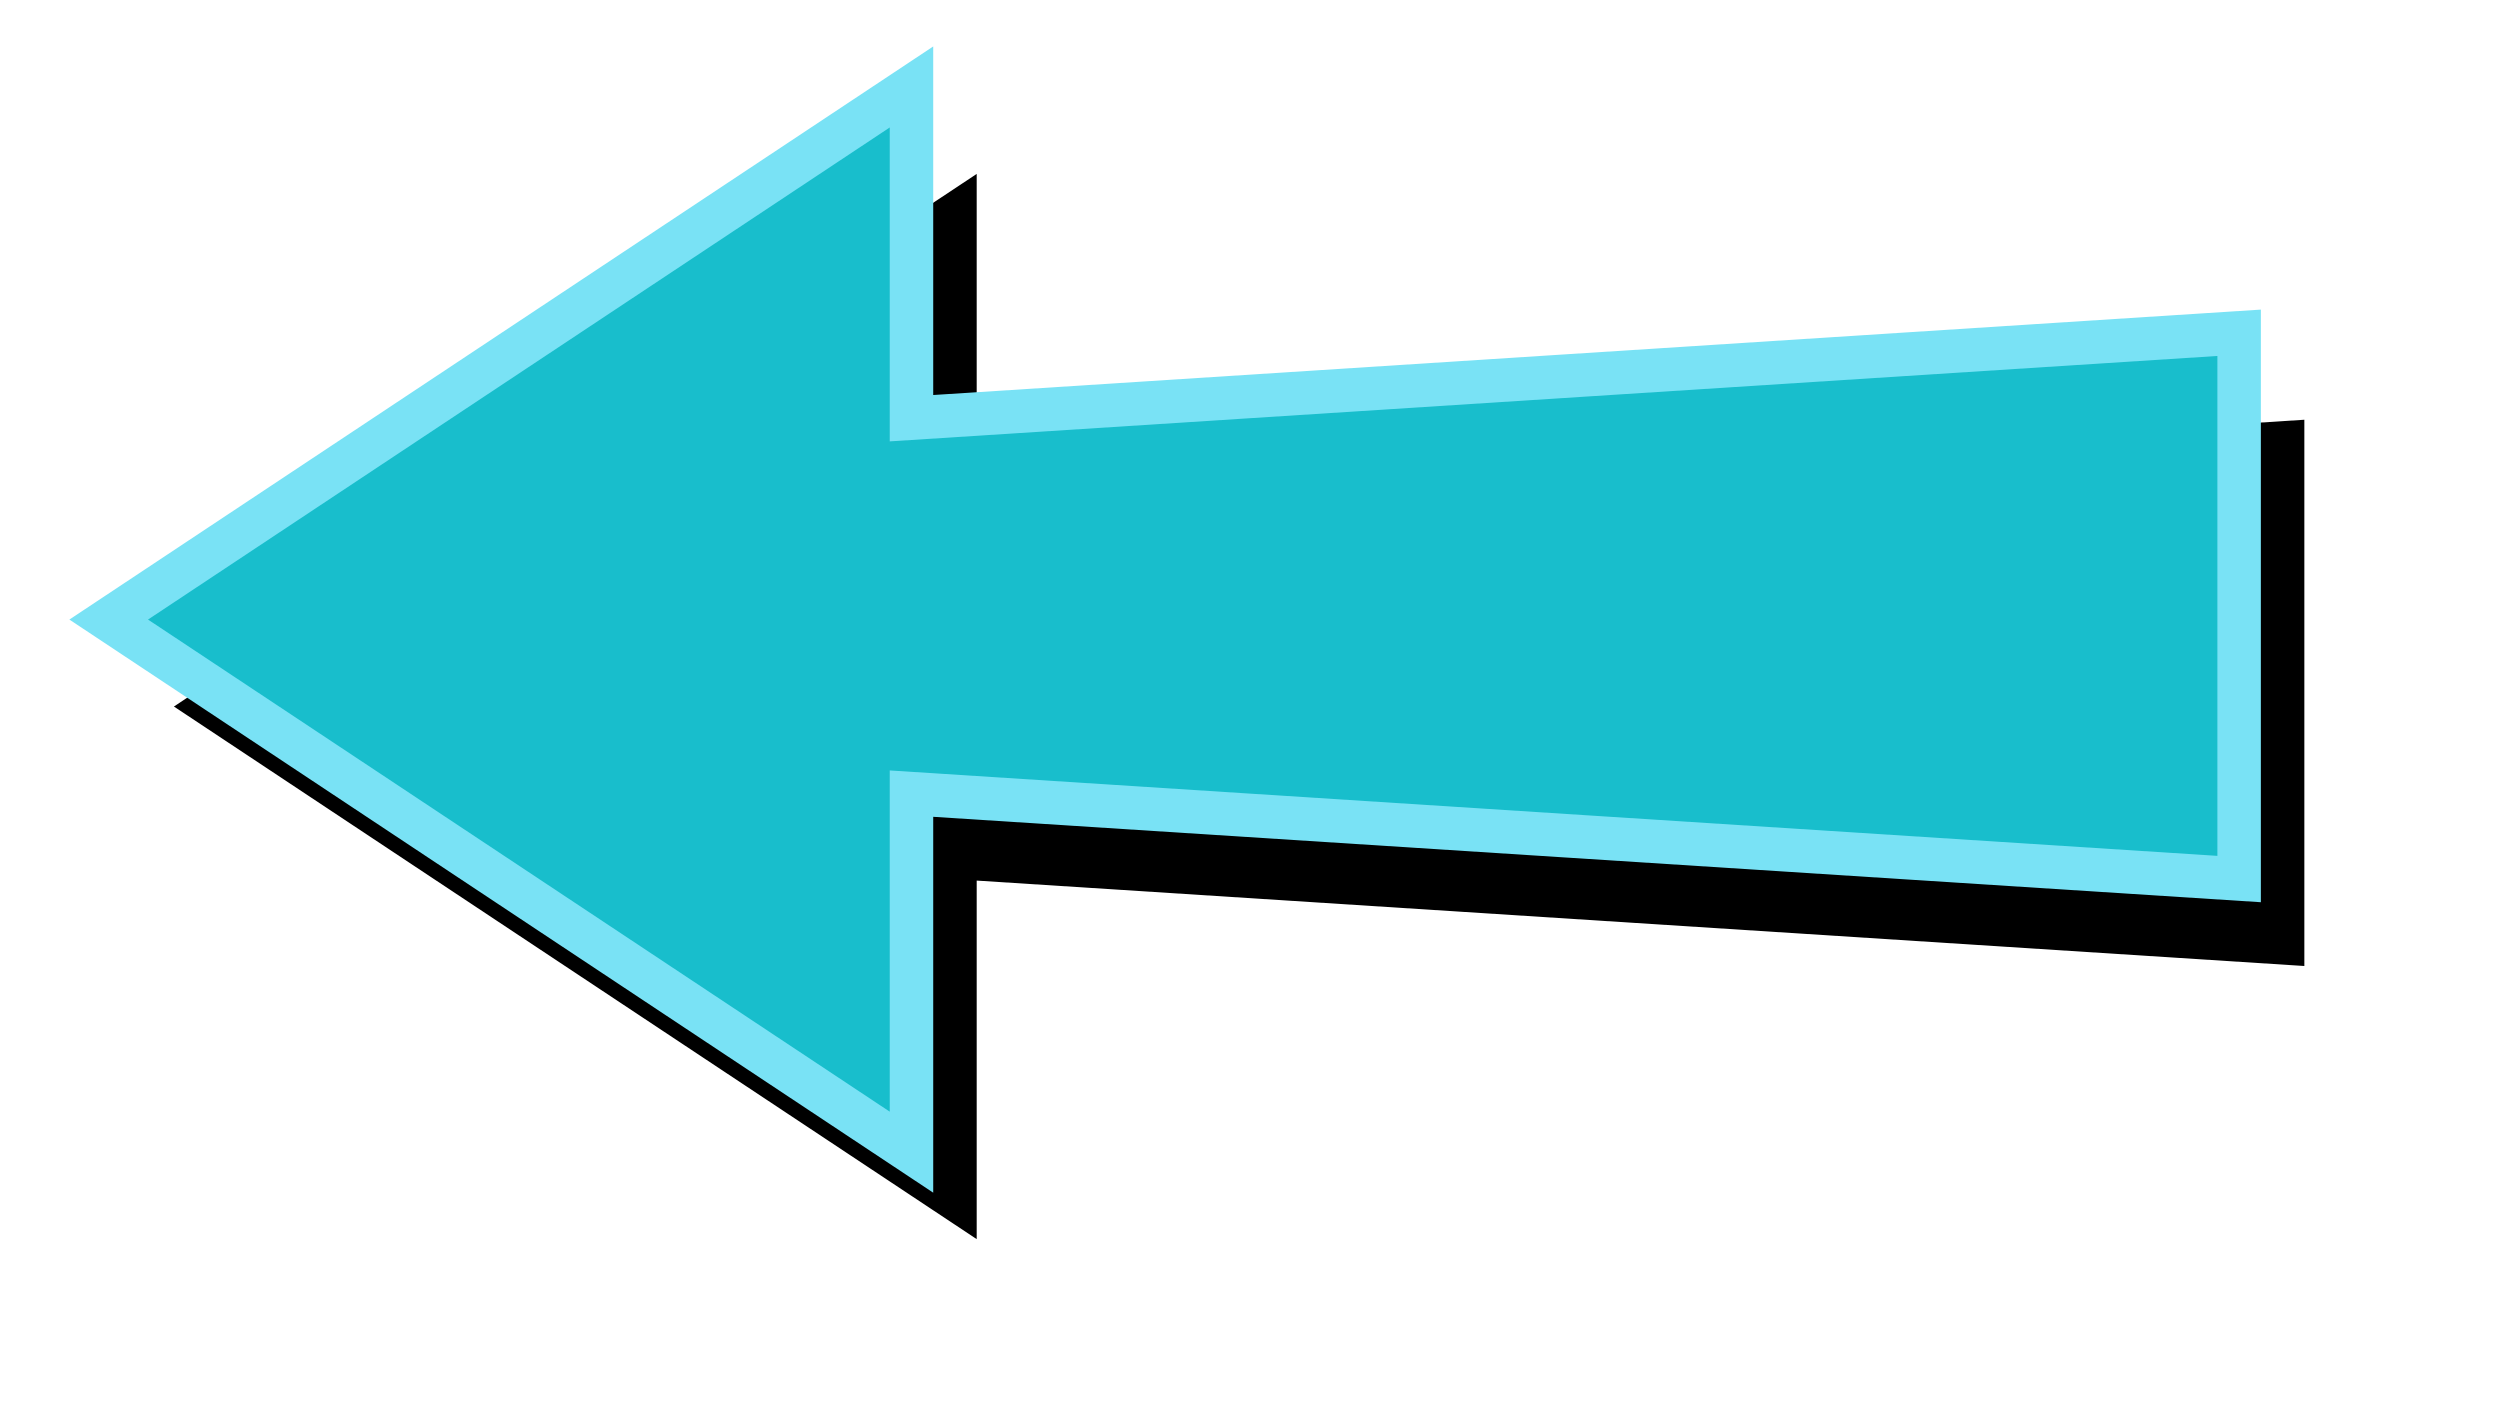 <?xml version="1.0" encoding="UTF-8"?>
<svg width="115px" height="65px" viewBox="0 0 115 65" version="1.1" xmlns="http://www.w3.org/2000/svg" xmlns:xlink="http://www.w3.org/1999/xlink">
    <!-- Generator: Sketch 46.2 (44496) - http://www.bohemiancoding.com/sketch -->
    <title>Combined Shape</title>
    <desc>Created with Sketch.</desc>
    <defs>
        <path d="M192.928,166.237 L254,162.308 L254,187.436 L192.928,183.507 L192.928,200 L156,175.5 L192.928,151 L192.928,166.237 Z" id="path-1"></path>
        <filter x="-12.2%" y="-22.4%" width="130.6%" height="161.2%" filterUnits="objectBoundingBox" id="filter-2">
            <feMorphology radius="1" operator="dilate" in="SourceAlpha" result="shadowSpreadOuter1"></feMorphology>
            <feOffset dx="3" dy="4" in="shadowSpreadOuter1" result="shadowOffsetOuter1"></feOffset>
            <feGaussianBlur stdDeviation="4" in="shadowOffsetOuter1" result="shadowBlurOuter1"></feGaussianBlur>
            <feComposite in="shadowBlurOuter1" in2="SourceAlpha" operator="out" result="shadowBlurOuter1"></feComposite>
            <feColorMatrix values="0 0 0 0 0   0 0 0 0 0   0 0 0 0 0  0 0 0 0.5 0" type="matrix" in="shadowBlurOuter1"></feColorMatrix>
        </filter>
    </defs>
    <g id="Desktop-App" stroke="none" stroke-width="1" fill="none" fill-rule="evenodd">
        <g id="Getting-Started---Step-1" transform="translate(-151, -147)">
            <g id="Combined-Shape">
                <use fill="black" fill-opacity="1" filter="url(#filter-2)" xlink:href="#path-1"></use>
                <use stroke="#79E2F5" stroke-width="2" fill="#18BECC" fill-rule="evenodd" xlink:href="#path-1"></use>
            </g>
        </g>
    </g>
</svg>